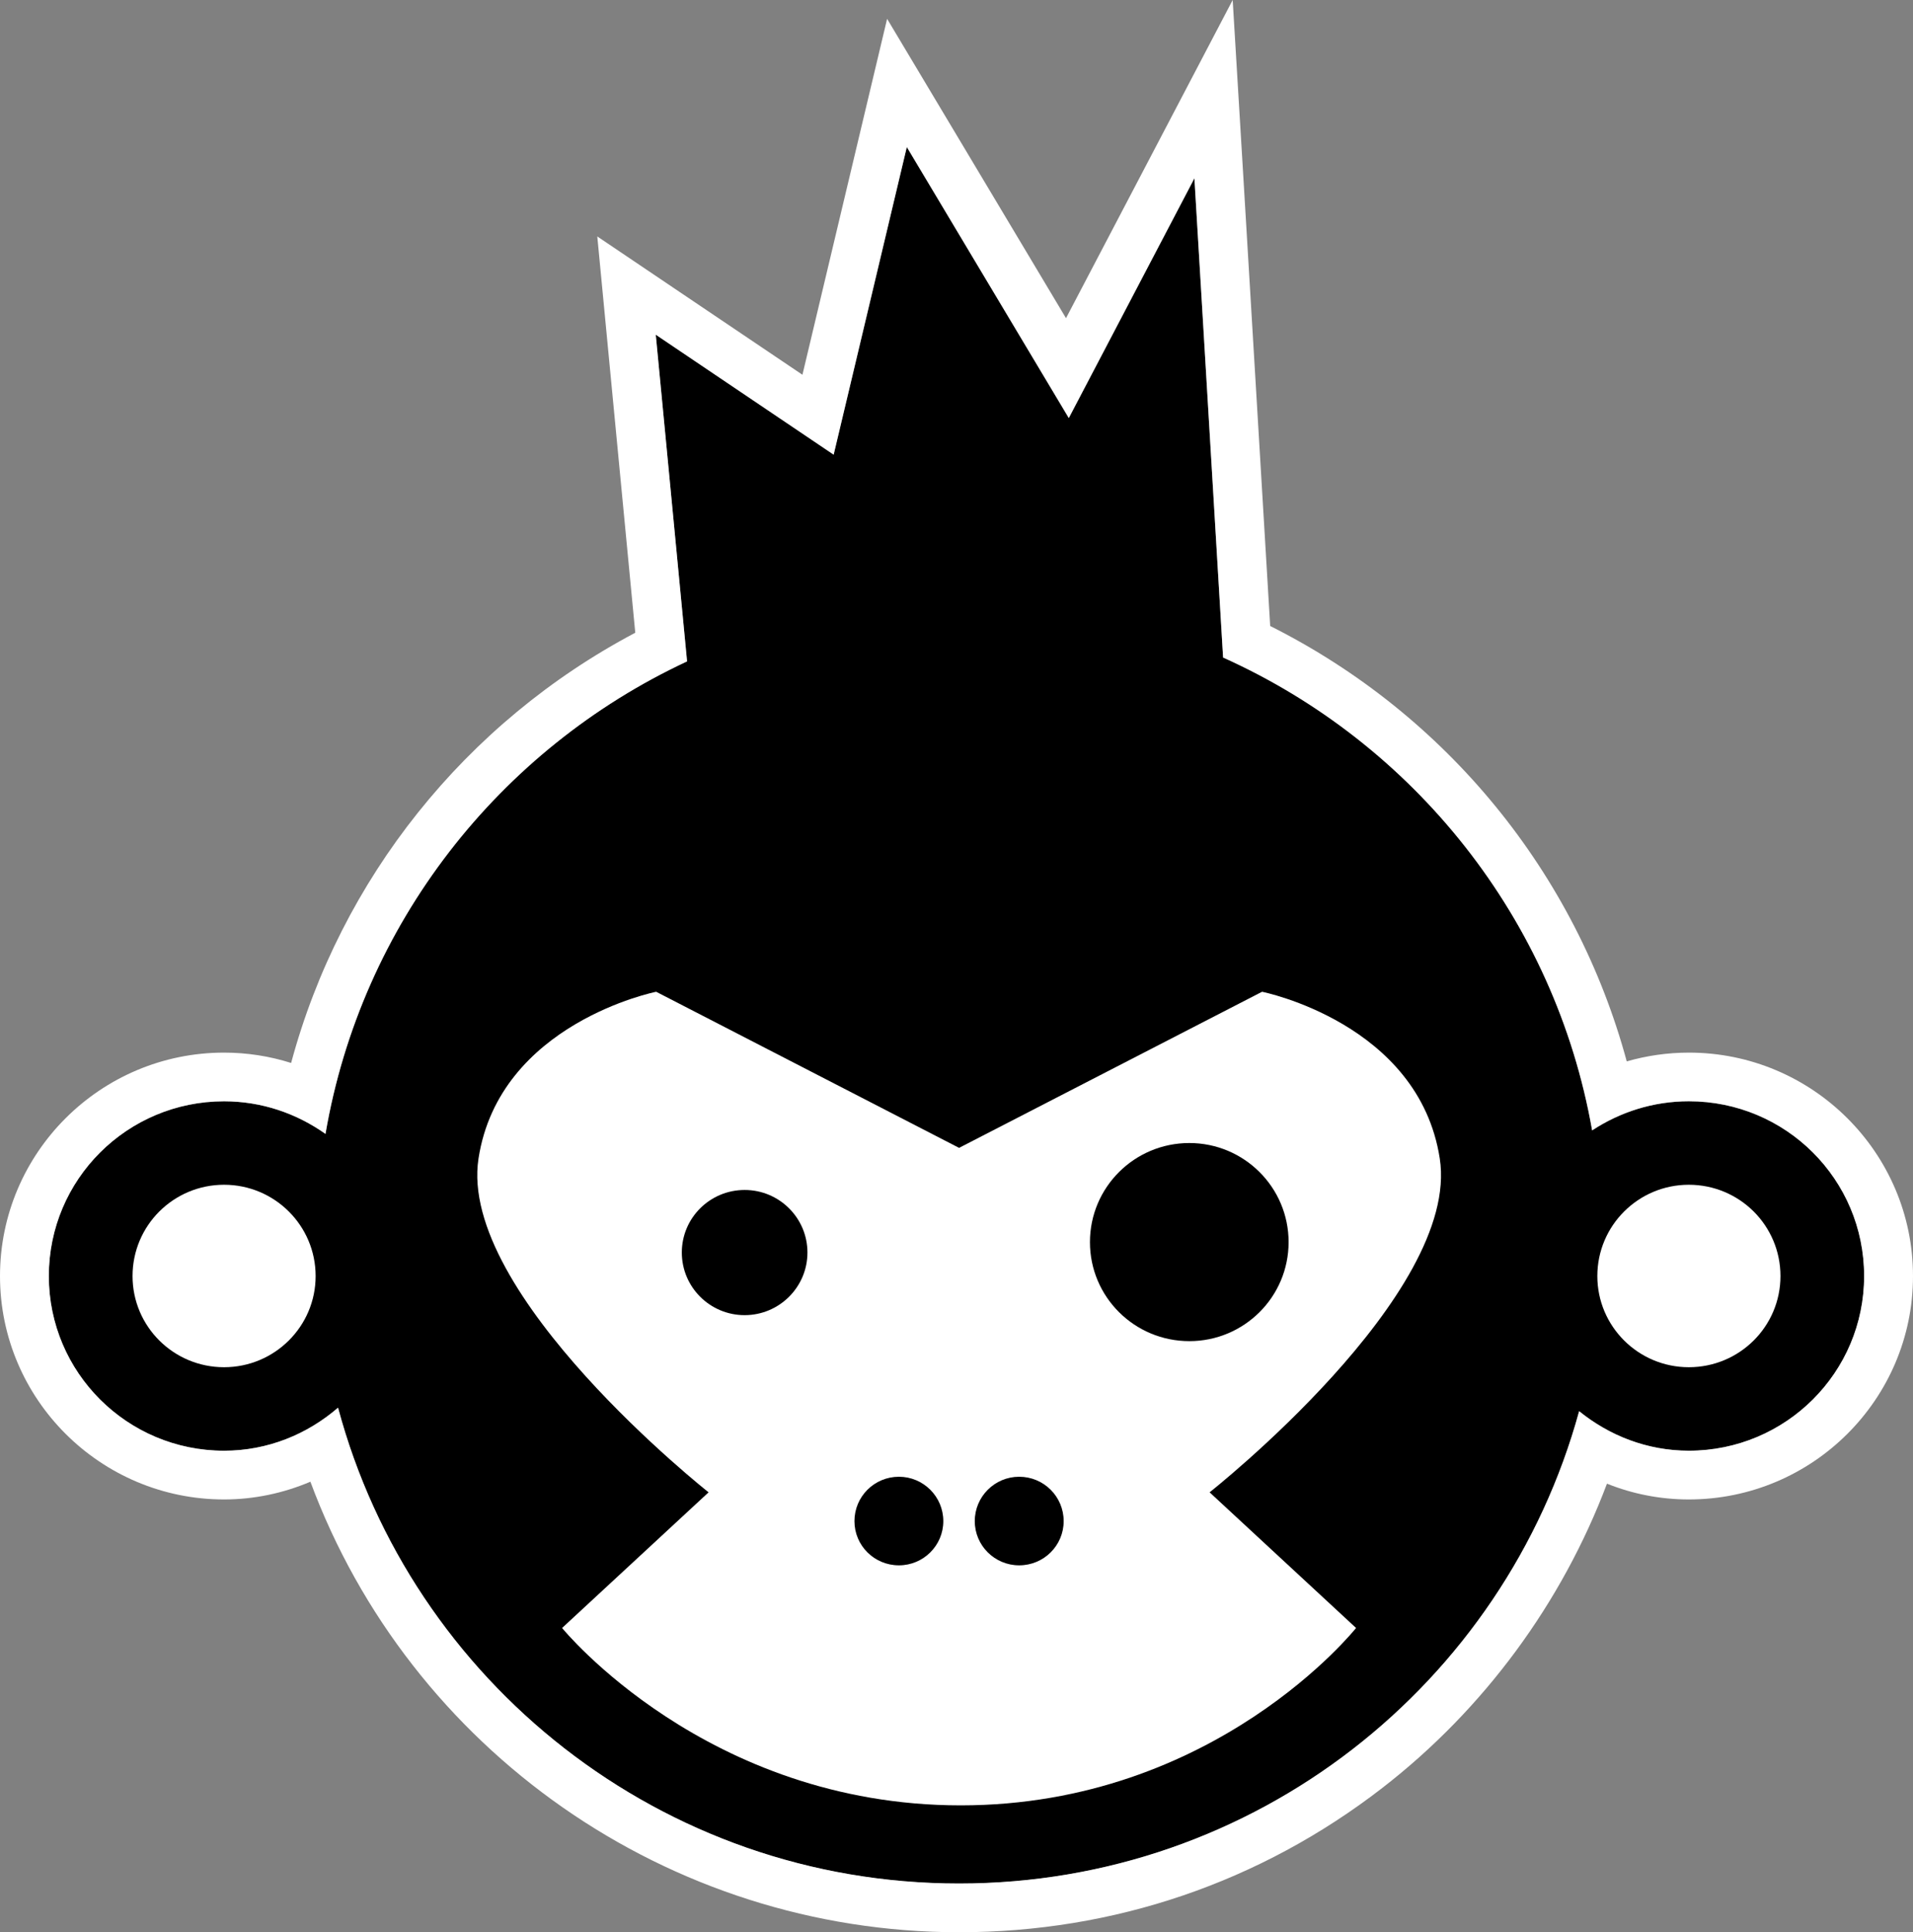 <svg width="198" height="200" viewBox="0 0 198 200" fill="none" xmlns="http://www.w3.org/2000/svg">
<rect x="0" y="0" width="198" height="200" fill="#808080" stroke="none"/>
<g clip-path="url(#clip0_3014_4150)">
<path d="M174.8 113.995C171.095 113.995 167.665 115.119 164.79 117.009C160.937 95.116 146.347 76.944 126.594 68.063L123.625 18.456L110.623 43.273L93.858 15.221L86.285 47.061L67.873 34.644L71.113 68.459C51.686 77.52 37.403 95.629 33.688 117.369C30.719 115.268 27.113 113.995 23.192 113.995C13.169 113.995 5.055 122.089 5.055 132.086C5.055 142.06 13.164 150.163 23.192 150.163C27.723 150.163 31.816 148.449 34.988 145.709C42.579 174.058 68.442 194.961 99.264 194.961C129.97 194.961 155.733 174.238 163.446 146.078C166.555 148.598 170.472 150.168 174.8 150.168C184.832 150.168 192.941 142.065 192.941 132.09C192.941 122.089 184.832 113.995 174.8 113.995Z" fill="black"/>
<path d="M93.858 15.216L110.623 43.268L123.624 18.451L126.594 68.058C146.346 76.94 160.936 95.107 164.79 117.004C167.665 115.115 171.095 113.99 174.8 113.99C184.832 113.99 192.941 122.084 192.941 132.081C192.941 142.056 184.832 150.159 174.8 150.159C170.476 150.159 166.559 148.588 163.445 146.069C155.733 174.233 129.969 194.961 99.264 194.961C68.441 194.961 42.578 174.058 34.988 145.709C31.815 148.449 27.722 150.163 23.191 150.163C13.168 150.163 5.054 142.06 5.054 132.086C5.054 122.088 13.164 113.995 23.191 113.995C27.108 113.995 30.714 115.263 33.688 117.369C37.402 95.625 51.69 77.52 71.113 68.459L67.873 34.643L86.285 47.061L93.858 15.216ZM127.586 0L119.143 16.12L110.334 32.934L98.204 12.634L91.818 1.948L88.939 14.051L83.054 38.791L70.702 30.464L61.821 24.475L62.841 35.125L65.752 65.494C48.147 74.803 35.263 90.972 30.132 110.026C27.898 109.32 25.57 108.956 23.196 108.956C10.402 108.951 0 119.331 0 132.086C0 144.832 10.402 155.207 23.191 155.207C26.269 155.207 29.306 154.572 32.127 153.371C42.425 181.135 69.145 200.005 99.264 200.005C115.298 200.005 130.448 194.839 143.079 185.063C153.576 176.937 161.676 165.919 166.325 153.573C169.005 154.649 171.862 155.207 174.8 155.207C187.593 155.207 198 144.836 198 132.086C198 119.331 187.593 108.956 174.8 108.956C172.611 108.956 170.449 109.266 168.373 109.864C163.089 90.356 149.708 73.952 131.467 64.796L128.679 18.154L127.586 0Z" fill="white"/>
<path d="M99.433 186.872C125.802 186.872 140.356 168.511 140.356 168.511L125.197 154.469C125.197 154.469 151.196 133.962 149.02 119.92C146.85 105.892 130.626 102.657 130.626 102.657L99.208 118.845H99.325L67.916 102.657C67.916 102.657 51.688 105.892 49.526 119.92C47.365 133.962 73.34 154.469 73.34 154.469L58.177 168.511C58.173 168.511 73.097 186.872 99.433 186.872Z" fill="white"/>
<path d="M83.572 129.647C83.572 133.228 80.652 136.13 77.069 136.13C73.481 136.13 70.57 133.224 70.57 129.647C70.57 126.07 73.481 123.173 77.069 123.173C80.652 123.168 83.572 126.07 83.572 129.647Z" fill="black"/>
<path id="blink" d="M133.373 128.572C133.373 134.241 128.77 138.821 123.102 138.821C117.411 138.821 112.812 134.241 112.812 128.572C112.812 122.903 117.411 118.314 123.102 118.314C128.77 118.318 133.373 122.903 133.373 128.572Z" fill="black"/>
<path d="M32.668 132.085C32.668 137.3 28.417 141.52 23.191 141.52C17.956 141.52 13.719 137.3 13.719 132.085C13.719 126.857 17.956 122.633 23.191 122.633C28.417 122.633 32.668 126.857 32.668 132.085Z" fill="white"/>
<path d="M184.282 132.085C184.282 137.3 180.044 141.52 174.796 141.52C169.575 141.52 165.328 137.3 165.328 132.085C165.328 126.857 169.575 122.633 174.796 122.633C180.044 122.633 184.282 126.857 184.282 132.085Z" fill="white"/>
<path d="M97.635 157.452C97.635 159.98 95.572 162.027 93.041 162.027C90.491 162.027 88.438 159.98 88.438 157.452C88.438 154.914 90.486 152.858 93.041 152.858C95.572 152.858 97.635 154.914 97.635 157.452Z" fill="black"/>
<path d="M110.092 157.452C110.092 159.98 108.039 162.027 105.485 162.027C102.953 162.027 100.891 159.98 100.891 157.452C100.891 154.914 102.953 152.858 105.485 152.858C108.039 152.858 110.092 154.914 110.092 157.452Z" fill="black"/>
</g>
<defs>
<clipPath id="clip0_3014_4150">
<rect width="198" height="200" fill="white"/>
</clipPath>
</defs>
</svg>
